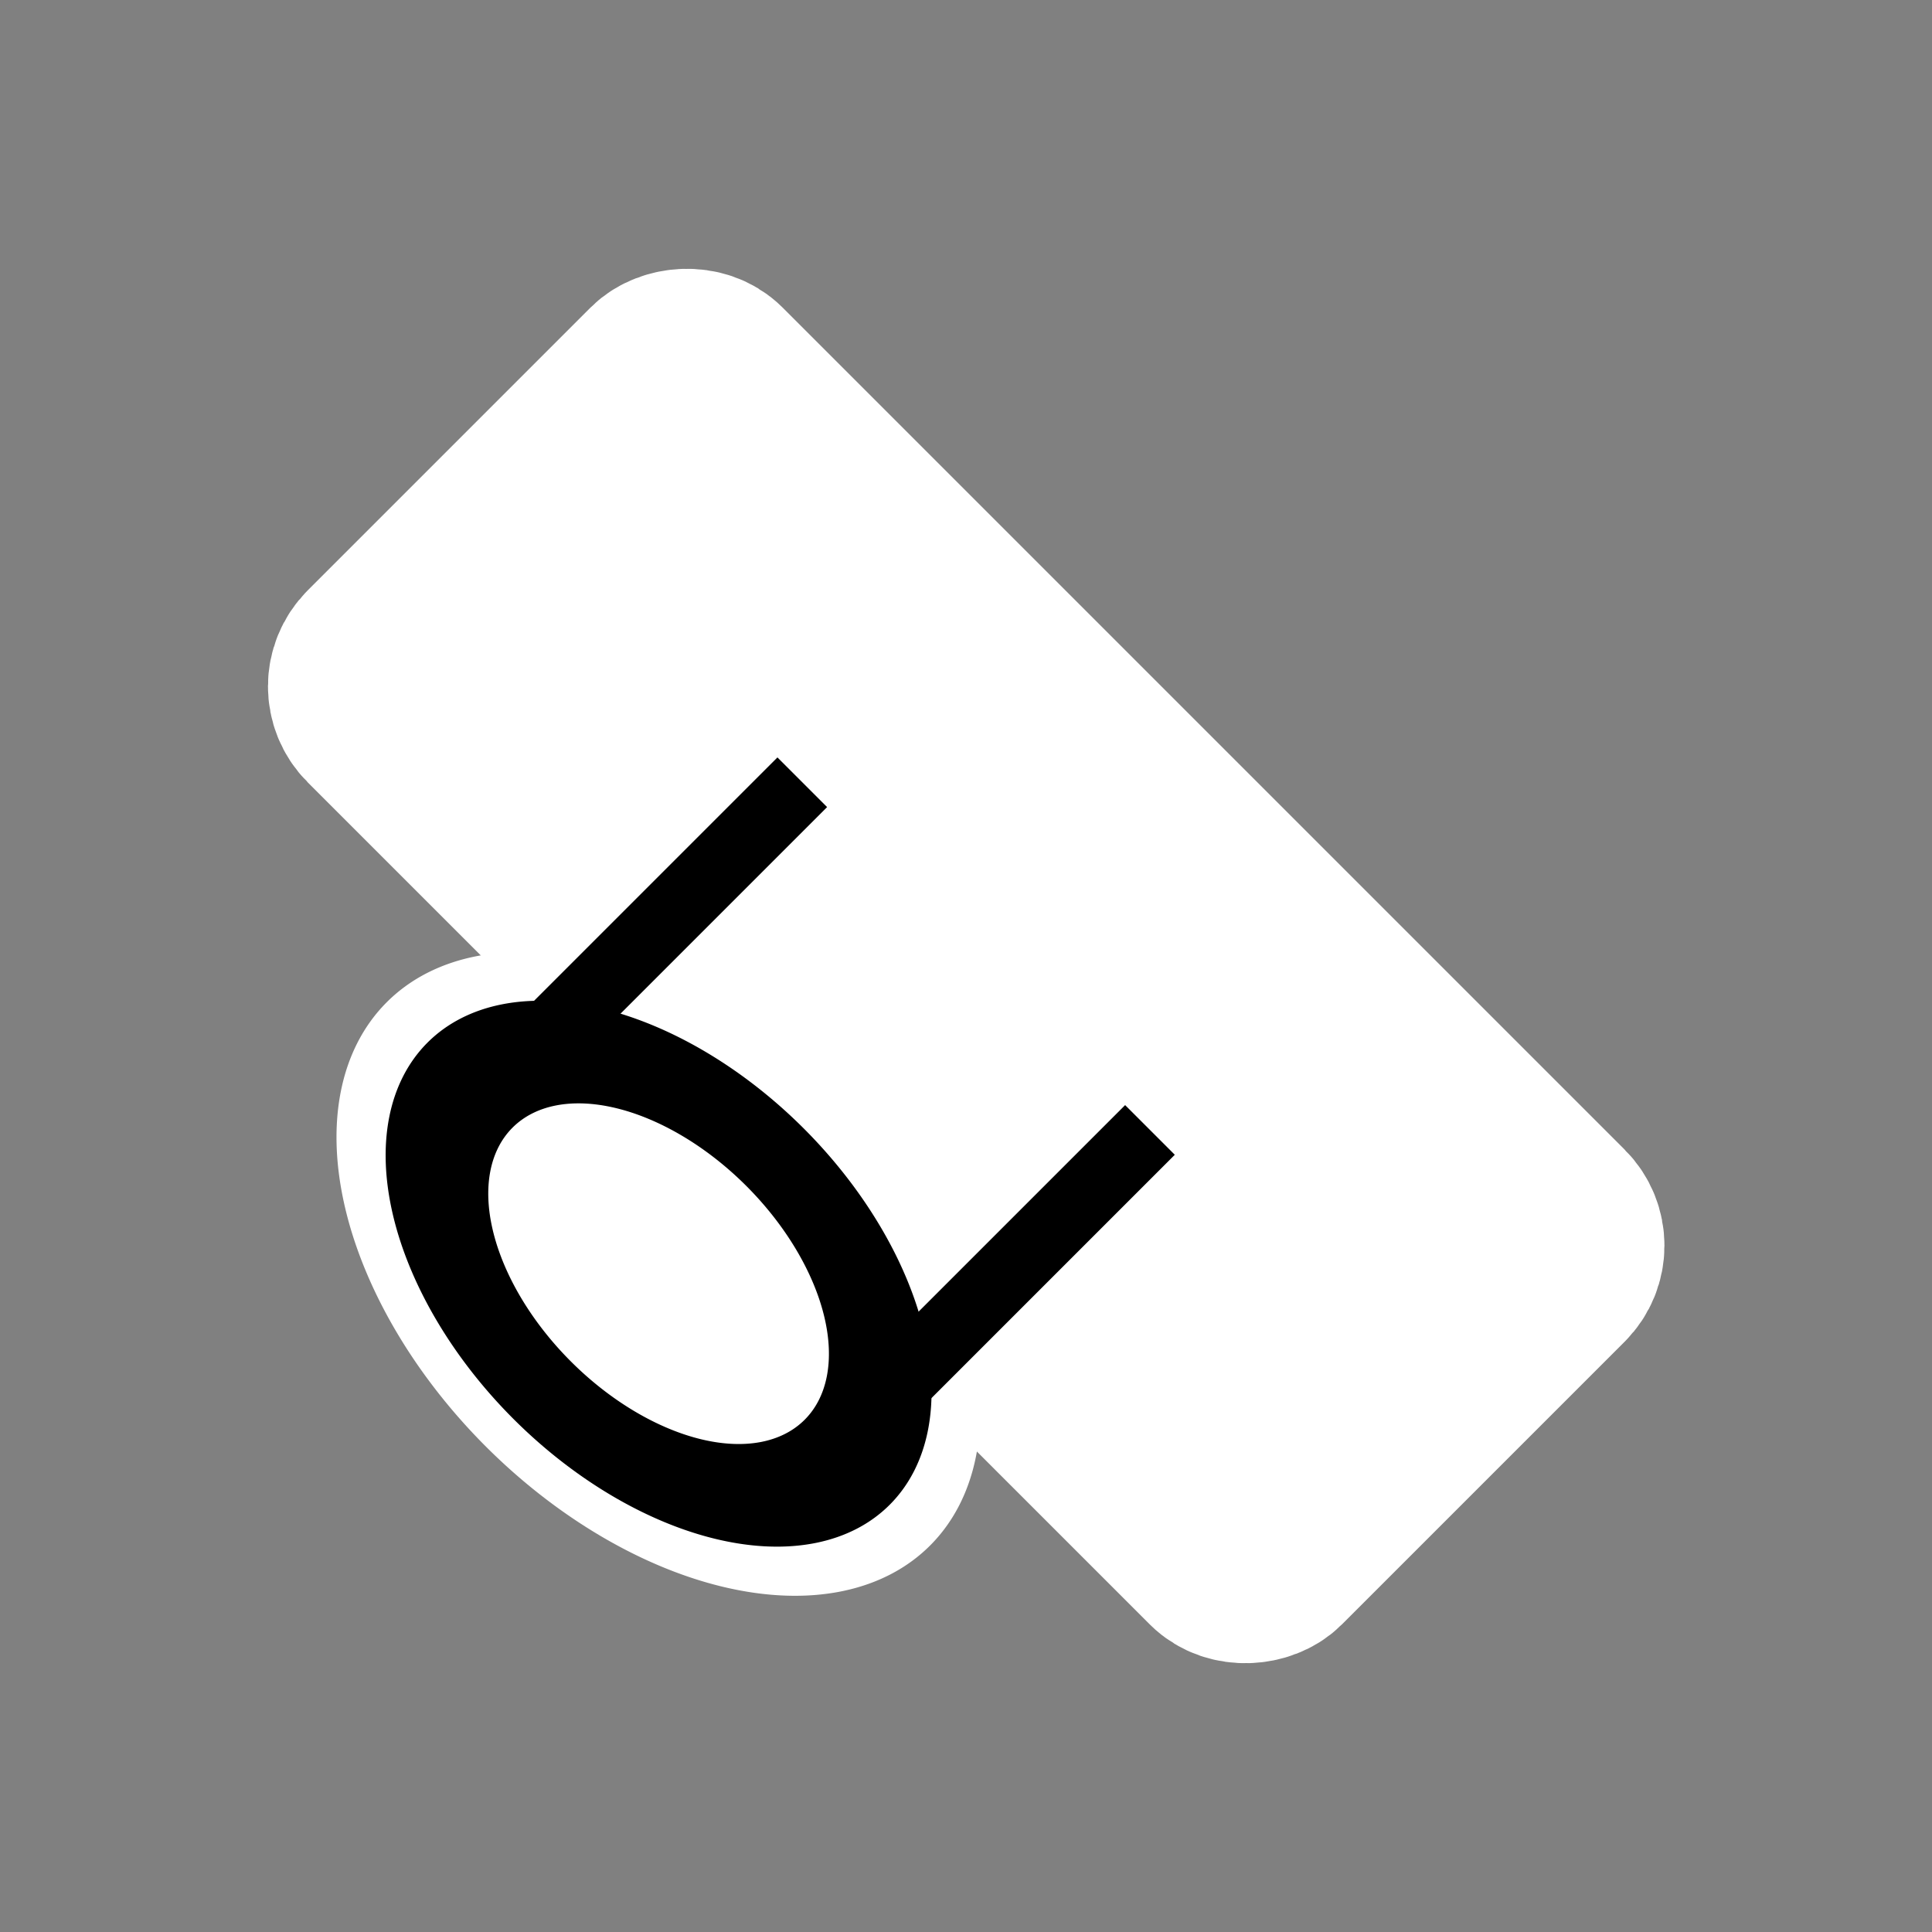 <?xml version="1.0" encoding="UTF-8" standalone="no"?>
<!-- Created with Inkscape (http://www.inkscape.org/) -->

<svg
   xmlns:dc="http://purl.org/dc/elements/1.1/"
   xmlns:cc="http://creativecommons.org/ns#"
   xmlns:rdf="http://www.w3.org/1999/02/22-rdf-syntax-ns#"
   xmlns:svg="http://www.w3.org/2000/svg"
   xmlns="http://www.w3.org/2000/svg"
   version="1.1"
   width="55"
   height="55"
   id="svg2">
  <rect width="100%" height="100%" fill="#808080" stroke="none"/>
  <defs
     id="defs4" />
  <g
     transform="matrix(-0.707,-0.707,-0.707,0.707,62.764,31.127)"
     id="g3807">
    <g
       transform="translate(0,-994.11)"
       id="layer1-0"
       style="stroke:#ffffff;stroke-width:5.5;stroke-miterlimit:4;stroke-opacity:1;stroke-dasharray:none">
      <rect
         width="36.14"
         height="13.62"
         ry="1.116"
         x="9.43"
         y="1009.67"
         id="rect2987-5"
         style="fill:#ffffff;fill-opacity:1;fill-rule:nonzero;stroke:#ffffff;stroke-width:5.5;stroke-linecap:square;stroke-linejoin:miter;stroke-miterlimit:4;stroke-opacity:1;stroke-dasharray:none;stroke-dashoffset:0" />
      <path
         d="m 24.802,25.58 a 3.009,2.75 0 1 1 -6.019,0 3.009,2.75 0 1 1 6.019,0 z"
         transform="matrix(2.523,0,0,1.705,-27.484,985.261)"
         id="path3757-5"
         style="fill:#ffffff;fill-opacity:1;fill-rule:nonzero;stroke:#ffffff;stroke-width:2.652;stroke-linecap:square;stroke-linejoin:miter;stroke-miterlimit:4;stroke-opacity:1;stroke-dasharray:none;stroke-dashoffset:0" />
      <path
         d="m 20.5,1026.362 0,-10.274"
         id="path3802-1"
         style="fill:none;stroke:#ffffff;stroke-width:5.5;stroke-linecap:butt;stroke-linejoin:miter;stroke-miterlimit:4;stroke-opacity:1;stroke-dasharray:none" />
      <path
         d="m 34.5,1026.362 0,-10.274"
         id="path3802-8-5"
         style="fill:none;stroke:#ffffff;stroke-width:5.5;stroke-linecap:butt;stroke-linejoin:miter;stroke-miterlimit:4;stroke-opacity:1;stroke-dasharray:none" />
    </g>
    <g
       transform="translate(0,-994.117)"
       id="layer1">
      <rect
         width="36.14"
         height="13.62"
         ry="1.116"
         x="9.43"
         y="1009.67"
         id="rect2987"
         style="fill:#ffffff;fill-opacity:1;fill-rule:nonzero;stroke:#ffffff;stroke-width:2.787;stroke-linecap:square;stroke-linejoin:miter;stroke-miterlimit:4;stroke-opacity:1;stroke-dasharray:none;stroke-dashoffset:0" />
      <path
         d="m 24.802,25.58 a 3.009,2.75 0 1 1 -6.019,0 3.009,2.75 0 1 1 6.019,0 z"
         transform="matrix(2.523,0,0,1.705,-27.484,985.261)"
         id="path3757"
         style="fill:#ffffff;fill-opacity:1;fill-rule:nonzero;stroke:#000000;stroke-width:1.357;stroke-linecap:square;stroke-linejoin:miter;stroke-miterlimit:4;stroke-opacity:1;stroke-dasharray:none;stroke-dashoffset:0" />
      <path
         d="m 20.5,1026.362 0,-10.274"
         id="path3802"
         style="fill:none;stroke:#000000;stroke-width:2;stroke-linecap:butt;stroke-linejoin:miter;stroke-miterlimit:4;stroke-opacity:1;stroke-dasharray:none" />
      <path
         d="m 34.5,1026.362 0,-10.274"
         id="path3802-8"
         style="fill:none;stroke:#000000;stroke-width:2;stroke-linecap:butt;stroke-linejoin:miter;stroke-miterlimit:4;stroke-opacity:1;stroke-dasharray:none" />
    </g>
  </g>
</svg>

